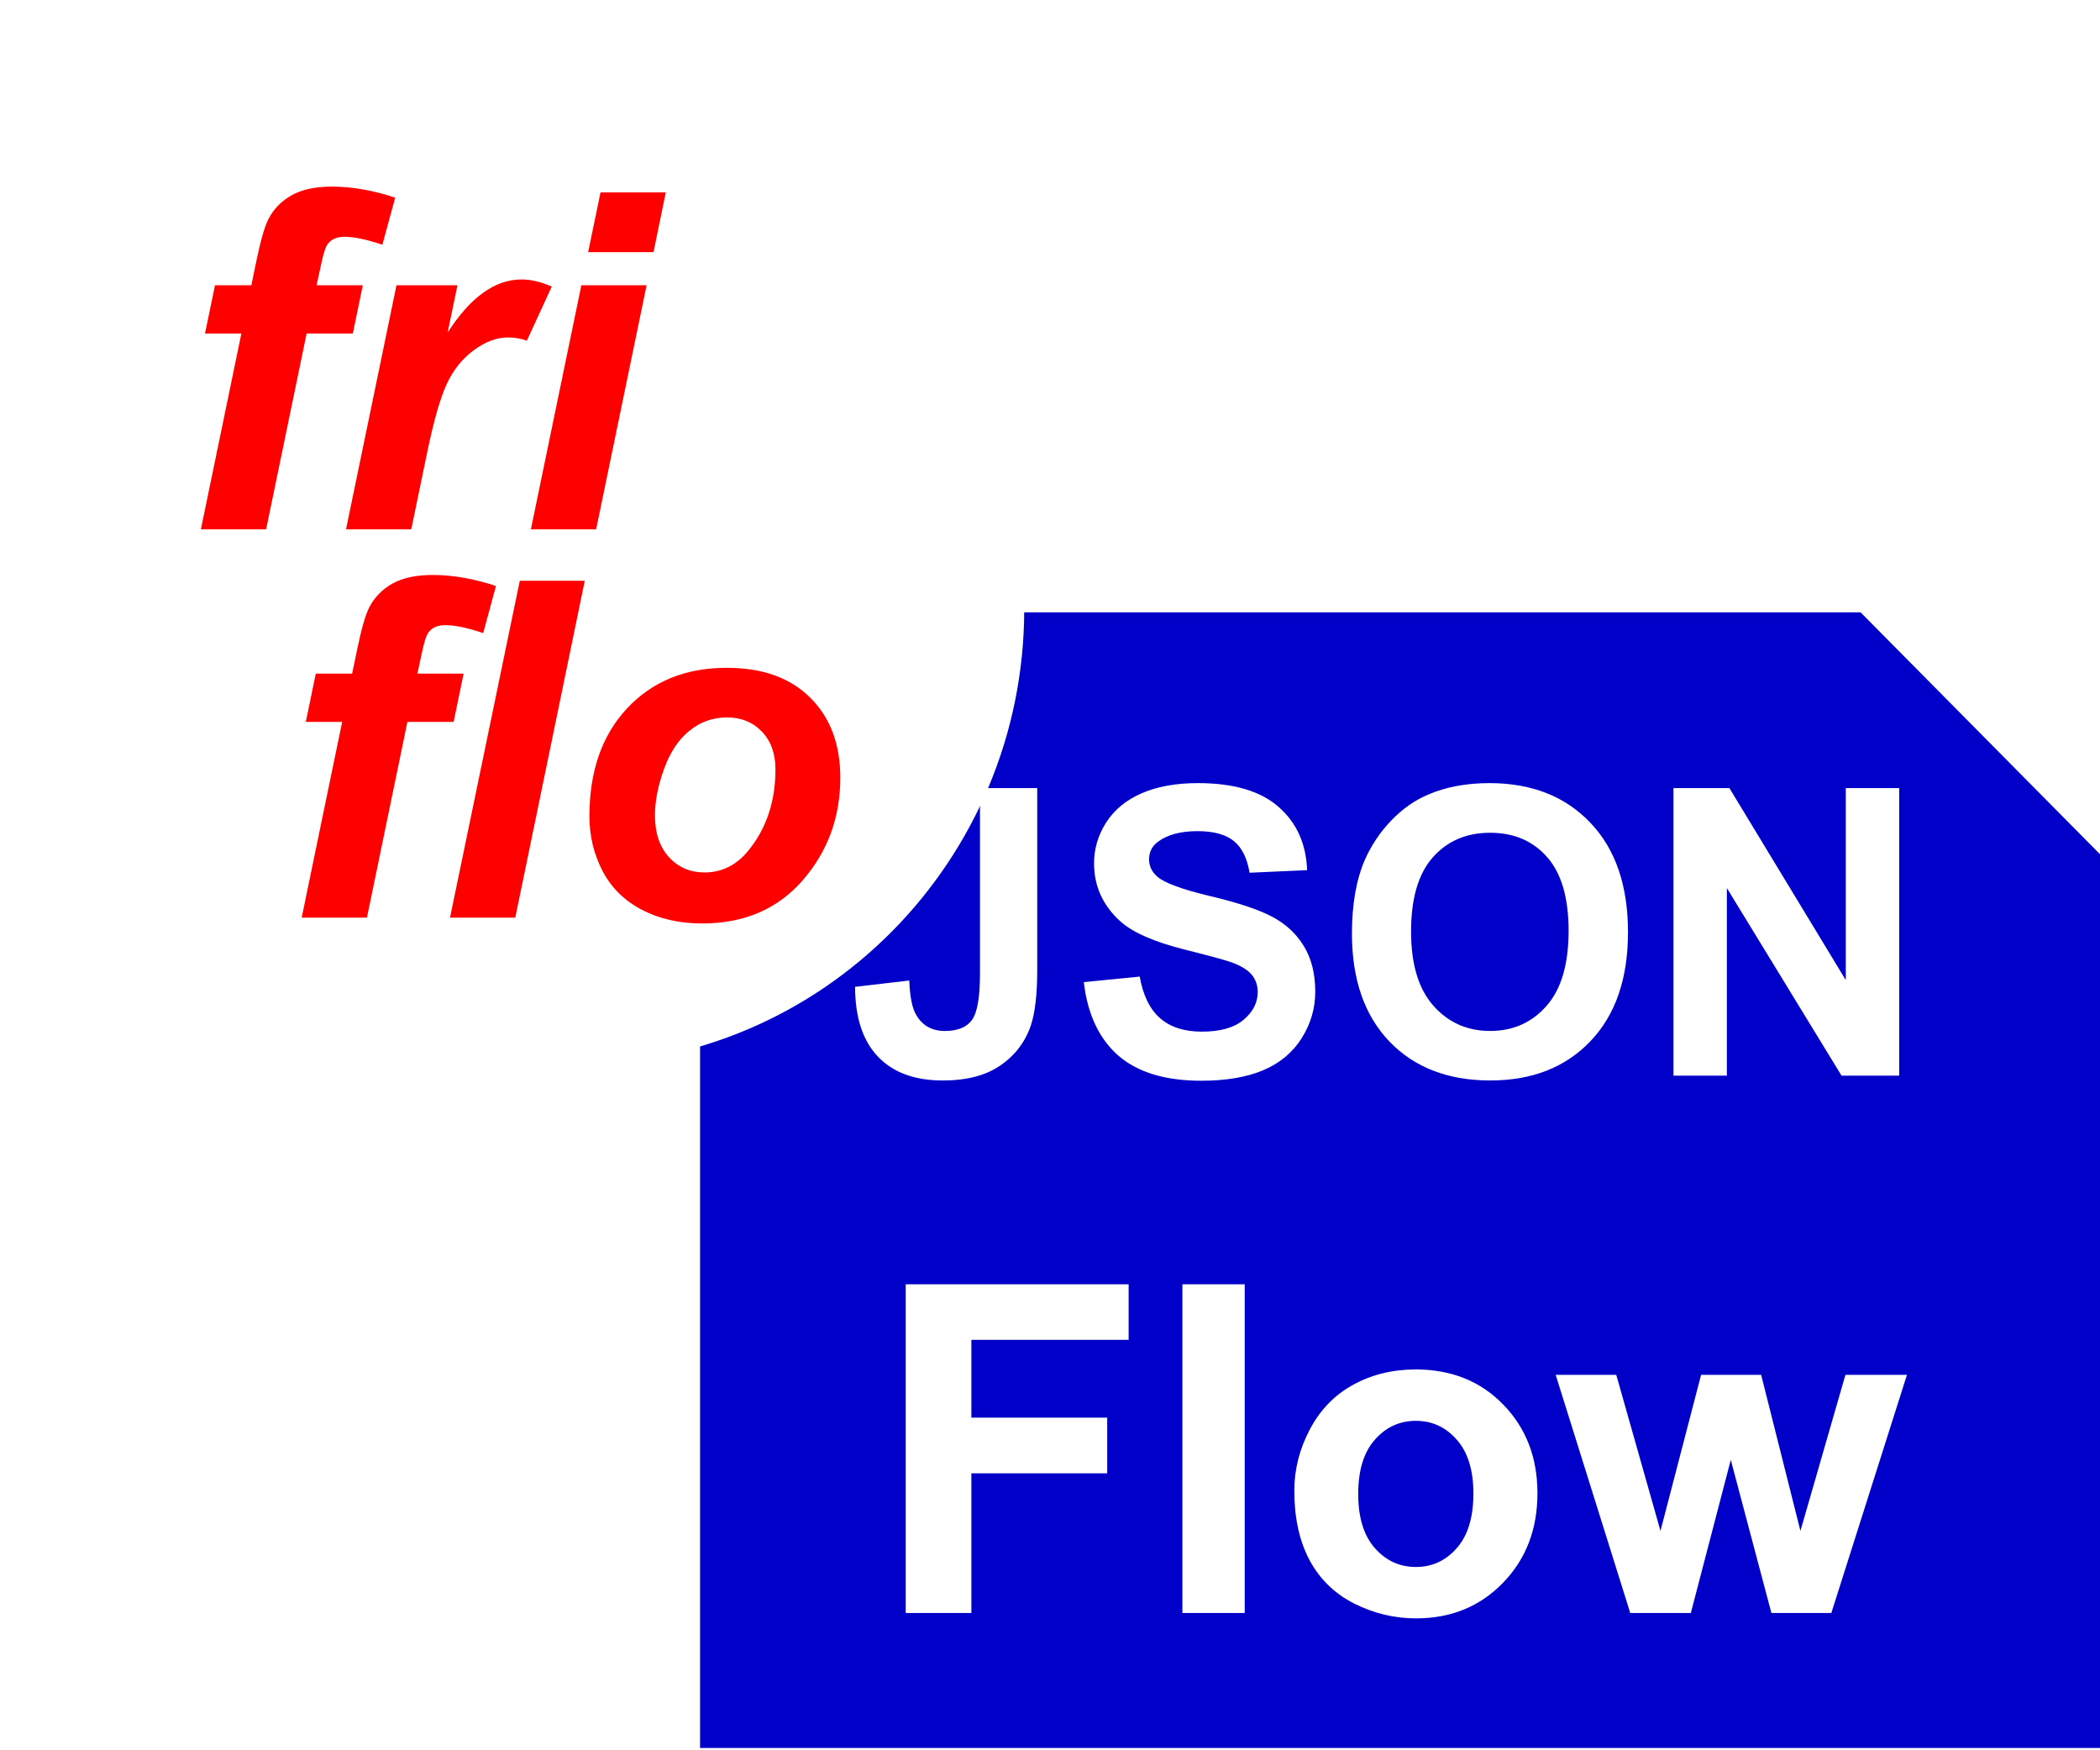 <?xml version="1.0" encoding="UTF-8" standalone="no"?>
<svg
   xmlns:dc="http://purl.org/dc/elements/1.1/"
   xmlns:cc="http://creativecommons.org/ns#"
   xmlns:rdf="http://www.w3.org/1999/02/22-rdf-syntax-ns#"
   xmlns:svg="http://www.w3.org/2000/svg"
   xmlns="http://www.w3.org/2000/svg"
   xmlns:sodipodi="http://sodipodi.sourceforge.net/DTD/sodipodi-0.dtd"
   xmlns:inkscape="http://www.inkscape.org/namespaces/inkscape"
   version="1.1"
   viewBox="0 0 120 100"
   stroke-miterlimit="10"
   id="svg8378"
   inkscape:version="0.91 r13725"
   sodipodi:docname="friflo Json Fliox 4.svg"
   width="120"
   height="100"
   style="fill:none;stroke:none;stroke-linecap:square;stroke-miterlimit:10">
  <defs
     id="defs8427">
    <defs
       id="defs8399">
      <filter
         filterUnits="userSpaceOnUse"
         id="shadowFilter-p.1">
        <feGaussianBlur
           id="feGaussianBlur8402"
           result="blur"
           stdDeviation="4.5"
           in="SourceAlpha" />
        <feComponentTransfer
           id="feComponentTransfer8404"
           in="blur"
           style="color-interpolation-filters:sRGB">
          <feFuncR
             id="feFuncR8406"
             intercept="0.0"
             slope="0"
             type="linear" />
          <feFuncG
             id="feFuncG8408"
             intercept="0.0"
             slope="0"
             type="linear" />
          <feFuncB
             id="feFuncB8410"
             intercept="0.0"
             slope="0"
             type="linear" />
          <feFuncA
             id="feFuncA8412"
             intercept="0"
             slope="0.24"
             type="linear" />
        </feComponentTransfer>
      </filter>
    </defs>
    <filter
       style="color-interpolation-filters:sRGB"
       inkscape:label="Drop Shadow"
       id="filter12944">
      <feFlood
         flood-opacity="0.498"
         flood-color="rgb(0,0,0)"
         result="flood"
         id="feFlood12946" />
      <feComposite
         in="flood"
         in2="SourceGraphic"
         operator="in"
         result="composite1"
         id="feComposite12948" />
      <feGaussianBlur
         in="composite1"
         stdDeviation="3"
         result="blur"
         id="feGaussianBlur12950" />
      <feOffset
         dx="6"
         dy="6"
         result="offset"
         id="feOffset12952" />
      <feComposite
         in="SourceGraphic"
         in2="offset"
         operator="over"
         result="composite2"
         id="feComposite12954" />
    </filter>
  </defs>
  <sodipodi:namedview
     pagecolor="#ffffff"
     bordercolor="#666666"
     borderopacity="1"
     objecttolerance="10"
     gridtolerance="10"
     guidetolerance="10"
     inkscape:pageopacity="0"
     inkscape:pageshadow="2"
     inkscape:window-width="2560"
     inkscape:window-height="1361"
     id="namedview8425"
     showgrid="false"
     inkscape:zoom="5.65"
     inkscape:cx="70.338288"
     inkscape:cy="60.075536"
     inkscape:window-x="-9"
     inkscape:window-y="-9"
     inkscape:window-maximized="1"
     inkscape:current-layer="svg8378" />
  <clipPath
     id="p.0">
    <path
       d="m 0,0 960,0 0,540 -960,0 0,-540 z"
       id="path8381"
       inkscape:connector-curvature="0"
       style="clip-rule:nonzero" />
  </clipPath>
  <path
     style="fill:#000000;fill-opacity:0;fill-rule:evenodd"
     inkscape:connector-curvature="0"
     id="path8385"
     d="m 0,-440 960,0 0,540 -960,0 z" />
  <g
     id="g12956"
     transform="matrix(0.487,0,0,0.492,-178.616,-75.572)">
    <path
       d="m 448.912,224.711 136.173,0 28.646,28.646 0,103.228 -164.819,0 z"
       id="path8387"
       inkscape:connector-curvature="0"
       style="fill:#0000c9;fill-rule:evenodd" />
    <path
       d="m 443.119,224.711 173.417,0 0,122.866 -173.417,0 z"
       id="path8389"
       inkscape:connector-curvature="0"
       style="fill:#000000;fill-opacity:0;fill-rule:evenodd" />
    <path
       d="m 481.755,245.12 6.719,0 0,21.141 q 0,4.141 -0.734,6.375 -0.984,2.906 -3.562,4.672 -2.562,1.766 -6.781,1.766 -4.938,0 -7.609,-2.766 -2.672,-2.766 -2.688,-8.109 l 6.359,-0.734 q 0.109,2.875 0.844,4.047 1.094,1.812 3.328,1.812 2.25,0 3.188,-1.281 0.938,-1.297 0.938,-5.359 l 0,-21.562 z m 12.182,22.531 6.562,-0.641 q 0.594,3.297 2.406,4.844 1.812,1.547 4.875,1.547 3.266,0 4.906,-1.375 1.656,-1.375 1.656,-3.219 0,-1.188 -0.703,-2.016 -0.688,-0.828 -2.406,-1.453 -1.188,-0.406 -5.406,-1.453 -5.422,-1.344 -7.609,-3.297 -3.078,-2.766 -3.078,-6.734 0,-2.547 1.438,-4.766 1.453,-2.219 4.172,-3.375 2.734,-1.172 6.578,-1.172 6.297,0 9.469,2.766 3.172,2.75 3.344,7.344 l -6.75,0.297 q -0.438,-2.562 -1.859,-3.688 -1.422,-1.141 -4.266,-1.141 -2.938,0 -4.609,1.219 -1.062,0.766 -1.062,2.062 0,1.188 1,2.031 1.281,1.078 6.188,2.234 4.922,1.156 7.281,2.406 2.359,1.234 3.688,3.391 1.344,2.156 1.344,5.312 0,2.875 -1.594,5.391 -1.594,2.5 -4.516,3.719 -2.922,1.219 -7.266,1.219 -6.328,0 -9.734,-2.922 -3.391,-2.938 -4.047,-8.531 z m 31.463,-5.641 q 0,-5.094 1.516,-8.562 1.141,-2.547 3.109,-4.578 1.984,-2.031 4.328,-3 3.125,-1.328 7.188,-1.328 7.391,0 11.812,4.578 4.438,4.578 4.438,12.734 0,8.094 -4.406,12.656 -4.391,4.562 -11.75,4.562 -7.438,0 -11.844,-4.531 -4.391,-4.547 -4.391,-12.531 z m 6.938,-0.219 q 0,5.672 2.625,8.609 2.625,2.922 6.656,2.922 4.031,0 6.609,-2.906 2.594,-2.906 2.594,-8.719 0,-5.734 -2.516,-8.562 -2.516,-2.828 -6.688,-2.828 -4.172,0 -6.734,2.859 -2.547,2.859 -2.547,8.625 z m 30.791,16.719 0,-33.391 6.562,0 13.656,22.297 0,-22.297 6.266,0 0,33.391 -6.766,0 -13.453,-21.781 0,21.781 -6.266,0 z"
       id="path8391"
       inkscape:connector-curvature="0"
       style="fill:#ffffff;fill-rule:nonzero" />
    <path
       d="m 473.042,340.911 0,-38.172 26.156,0 0,6.453 -18.453,0 0,9.031 15.938,0 0,6.469 -15.938,0 0,16.219 -7.703,0 z m 32.466,0 0,-38.172 7.312,0 0,38.172 -7.312,0 z m 13.129,-14.219 q 0,-3.641 1.797,-7.047 1.797,-3.422 5.078,-5.219 3.297,-1.797 7.359,-1.797 6.281,0 10.281,4.078 4.016,4.078 4.016,10.297 0,6.281 -4.047,10.406 -4.047,4.125 -10.188,4.125 -3.812,0 -7.266,-1.719 -3.438,-1.719 -5.234,-5.031 -1.797,-3.328 -1.797,-8.094 z m 7.5,0.391 q 0,4.109 1.953,6.297 1.953,2.188 4.812,2.188 2.859,0 4.797,-2.188 1.953,-2.188 1.953,-6.344 0,-4.062 -1.953,-6.25 -1.938,-2.188 -4.797,-2.188 -2.859,0 -4.812,2.188 -1.953,2.188 -1.953,6.297 z m 31.919,13.828 -8.75,-27.656 7.109,0 5.188,18.125 4.766,-18.125 7.047,0 4.609,18.125 5.281,-18.125 7.219,0 -8.875,27.656 -7.031,0 -4.766,-17.781 -4.688,17.781 -7.109,0 z"
       id="path8393"
       inkscape:connector-curvature="0"
       style="fill:#ffffff;fill-rule:nonzero" />
    <g
       transform="translate(243.295,97.118)"
       style="filter:url(#filter12944)"
       id="p.1">
      <path
         d="m 131.827,121.21 0,0 c 0,-29.223 23.69,-52.913 52.913,-52.913 l 0,0 c 14.034,0 27.492,5.575 37.415,15.498 9.923,9.923 15.498,23.382 15.498,37.415 l 0,0 c 0,29.223 -23.69,52.913 -52.913,52.913 l 0,0 c -29.223,0 -52.913,-23.69 -52.913,-52.913 z"
         id="path8415"
         inkscape:connector-curvature="0"
         style="fill:#ffffff;fill-rule:evenodd" />
    </g>
    <path
       d="m 378.402,153.59 149.795,0 0,61.039 -149.795,0 z"
       id="path8417"
       inkscape:connector-curvature="0"
       style="fill:#000000;fill-opacity:0;fill-rule:evenodd" />
    <path
       d="m 409.34,186.726 -1.172,5.609 -5.422,0 -4.75,22.734 -7.656,0 4.75,-22.734 -4.266,0 1.172,-5.609 4.266,0 0.609,-2.906 q 0.75,-3.578 1.422,-4.828 0.906,-1.719 2.703,-2.719 1.812,-1 4.719,-1 3.516,0 7.422,1.281 l -1.5,5.469 q -2.75,-0.922 -4.453,-0.922 -1.312,0 -1.953,0.828 -0.422,0.531 -0.875,2.797 l -0.438,2 5.422,0 z m 3.951,0 7.156,0 -1.156,5.5 q 4,-6.172 8.672,-6.172 1.656,0 3.547,0.828 l -2.922,6.281 q -1.047,-0.375 -2.219,-0.375 -1.984,0 -4.031,1.5 -2.031,1.484 -3.188,3.984 -1.141,2.5 -2.266,7.906 l -1.859,8.891 -7.656,0 5.922,-28.344 z m 23.942,-10.781 7.656,0 -1.438,6.938 -7.672,0 1.453,-6.938 z m -2.25,10.781 7.656,0 -5.922,28.344 -7.656,0 5.922,-28.344 z"
       id="path8419"
       inkscape:connector-curvature="0"
       style="fill:#ff0000;fill-rule:nonzero" />
    <path
       d="m 390.229,198.687 149.795,0 0,61.039 -149.795,0 z"
       id="path8421"
       inkscape:connector-curvature="0"
       style="fill:#000000;fill-opacity:0;fill-rule:evenodd" />
    <path
       d="m 421.167,231.823 -1.172,5.609 -5.422,0 -4.75,22.734 -7.656,0 4.75,-22.734 -4.266,0 1.172,-5.609 4.266,0 0.609,-2.906 q 0.75,-3.578 1.422,-4.828 0.906,-1.719 2.703,-2.719 1.812,-1 4.719,-1 3.516,0 7.422,1.281 l -1.5,5.469 q -2.75,-0.922 -4.453,-0.922 -1.312,0 -1.953,0.828 -0.422,0.531 -0.875,2.797 l -0.438,2 5.422,0 z m -1.596,28.344 8.188,-39.125 7.625,0 -8.156,39.125 -7.656,0 z m 16.357,-11.766 q 0,-7.875 4.438,-12.562 4.453,-4.688 11.672,-4.688 6.281,0 9.797,3.469 3.531,3.453 3.531,9.297 0,6.875 -4.406,11.906 -4.406,5.016 -11.797,5.016 -4,0 -7.094,-1.594 -3.094,-1.609 -4.625,-4.547 -1.516,-2.938 -1.516,-6.297 z m 21.828,-5.469 q 0,-2.734 -1.594,-4.375 -1.578,-1.641 -4.094,-1.641 -2.484,0 -4.406,1.547 -1.922,1.531 -2.984,4.453 -1.062,2.922 -1.062,5.375 0,3.047 1.641,4.844 1.656,1.781 4.172,1.781 3.156,0 5.281,-2.703 3.047,-3.812 3.047,-9.281 z"
       id="path8423"
       inkscape:connector-curvature="0"
       style="fill:#ff0000;fill-rule:nonzero" />
  </g>
</svg>
